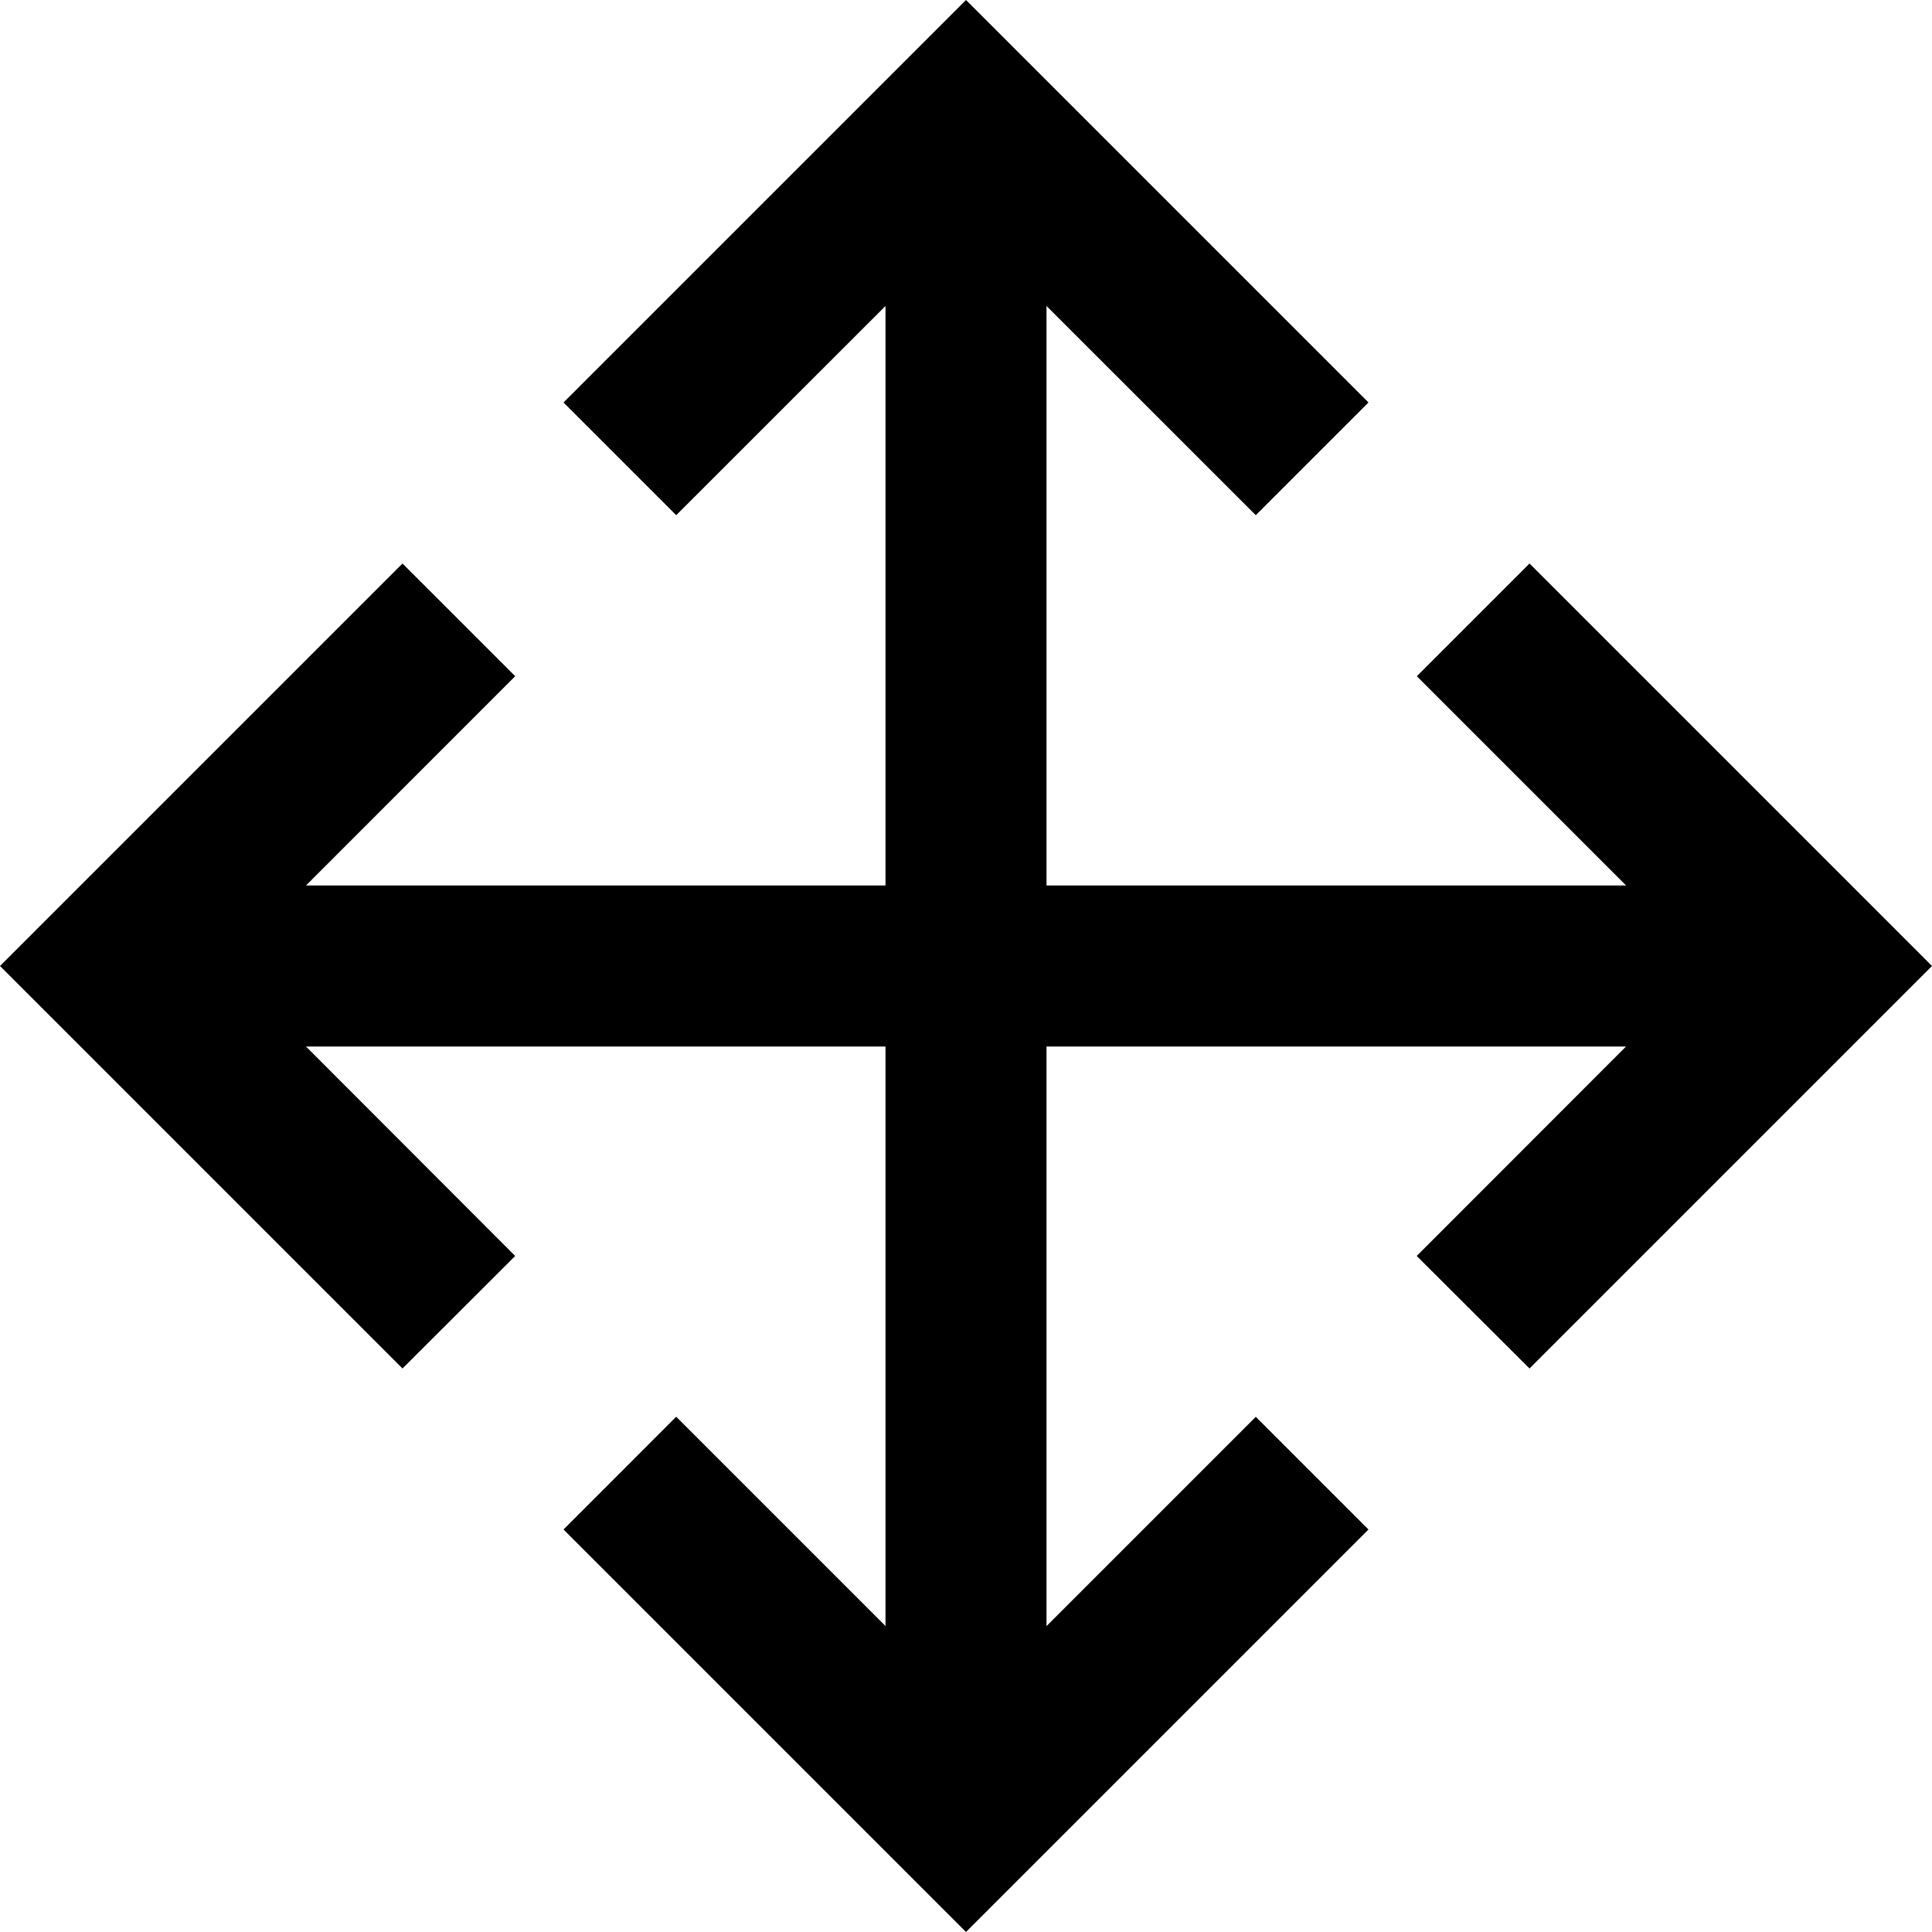 <svg xmlns="http://www.w3.org/2000/svg" width="24" height="24" viewBox="0 0 24 24"><path d="M19 7l-1.4 1.4 2.6 2.6H13V3.801L15.6 6.4 17 5l-5-5-5 5 1.4 1.4L11 3.801V11H3.801L6.4 8.4 5 7l-5 5 5 5 1.4-1.398L3.801 13H11v7.199l-2.6-2.6L7 19l5 5 5-5-1.4-1.4-2.6 2.6V13h7.199l-2.6 2.602L19 17l5-5-5-5z"/></svg>